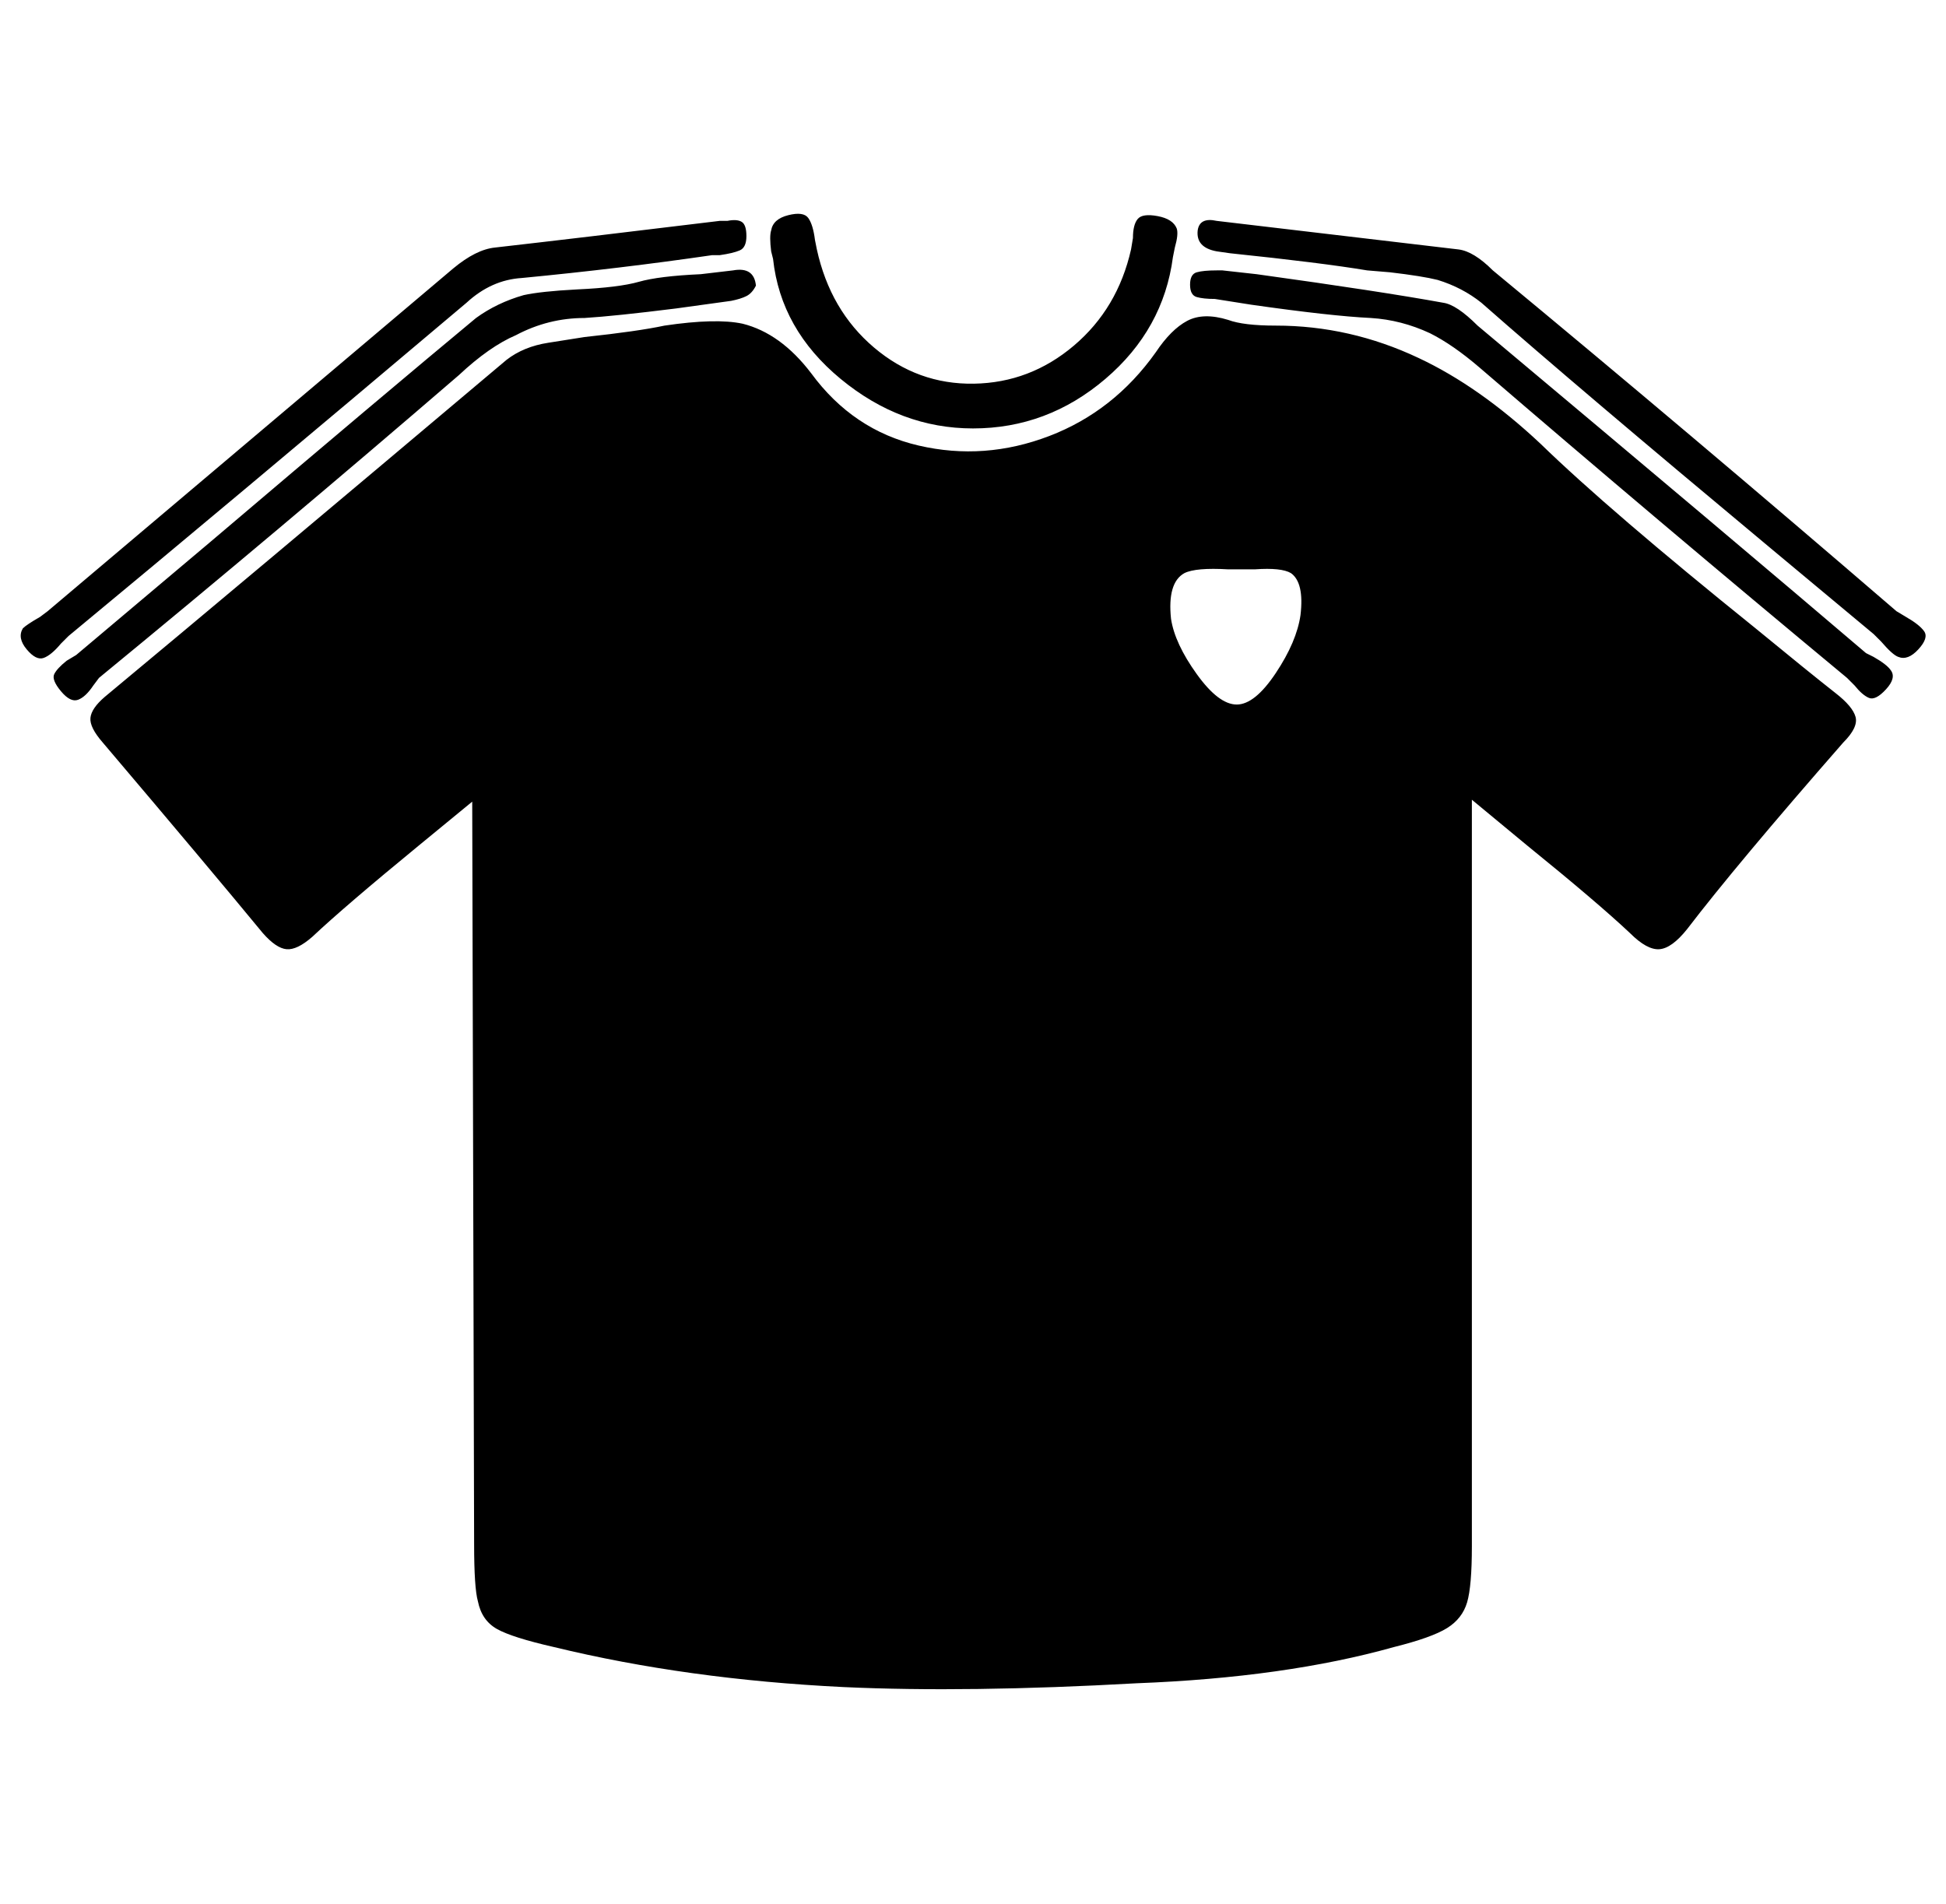 <svg xmlns="http://www.w3.org/2000/svg" viewBox="-11 0 1022 1000"><path d="M953 364q-14-11-42-34-77-62-113-97-32-30-64-45-36-17-75-17-17 0-25-3-13-4-21.5.5T596 185q-22 31-56 44t-68.5 5-56.5-38q-16-21-36-26-14-3-41 1-14 3-42 6l-19 3q-13 2-22 9Q115 307 44 366q-7 6-7.5 11t6.5 13q56 66 84 100 7 8 12.5 8.5T153 492q17-16 56-48l28-23 1 390q0 23 2 30 2 10 10 14.5t30 9.5q70 17 152 21 65 3 154-2 78-3 135-19 20-5 28-10t10.5-13.5T762 812V420l29 24q37 30 54 46 9 9 15.5 8.5T875 488q26-34 82-98 8-8 6.5-13.5T953 364zm-281-41q-2 14-13 30.5T638.5 370t-21-16-13.5-29q-2-19 7-24 6-3 23-2h14q14-1 19 2 7 5 5 22zM25 334q81-67 209-175 13-12 29-13 52-5 100-12h4q7-1 10.5-2.5t3.5-7.5-2.5-7.5-7.5-.5h-4q-74 9-118 14-10 1-22 11L14 321l-4 3q-7 4-9 6-3 5 2 11t9 4.5 9-7.5zm960-13q-108-93-212-179-10-10-18-11l-127-15q-9-2-10 5-1 9 10 11l7 1q48 5 72 9l12 1q17 2 25 4 13 4 23 12 50 44 152 129l54 45 4 4q6 7 9 8 5 2 10.5-4t3-9.5-9.5-7.5zm-16 22q-68-58-204-172-11-11-18-12-33-6-98-15l-18-2h-3q-7 0-10.5 1t-3.5 6.5 3.5 6.5 9.5 1l19 3q42 6 63 7 16 1 31 8 12 6 26 18 93 80 193 163l4 4q4 5 7.5 6.5t9-4.5 2.5-10q-2-3-9-7zM41 356q95-78 189-159 16-15 30-21 17-9 36-9 16-1 48-5l29-4q5-1 8-2.5t5-5.5q-1-10-12-8l-17 2q-22 1-32.5 4t-32.5 4q-19 1-28 3-14 4-25 12-47 39-140 118l-70 59-5 3q-5 4-6.5 7t3.5 9 9 4.5 8-7.5zm459-131q39 0 69.5-26t35.5-64l1-5q2-7 1-10-2-5-10-6.5t-10.5 1.5-2.5 10l-1 6q-7 31-30 50.5t-52.5 20-52.5-19-30-51.5l-1-5q-1-8-3.5-11.5T403 113t-9 8q-1 3 0 11l1 4q4 37 35.5 63t69.5 26z"/></svg>